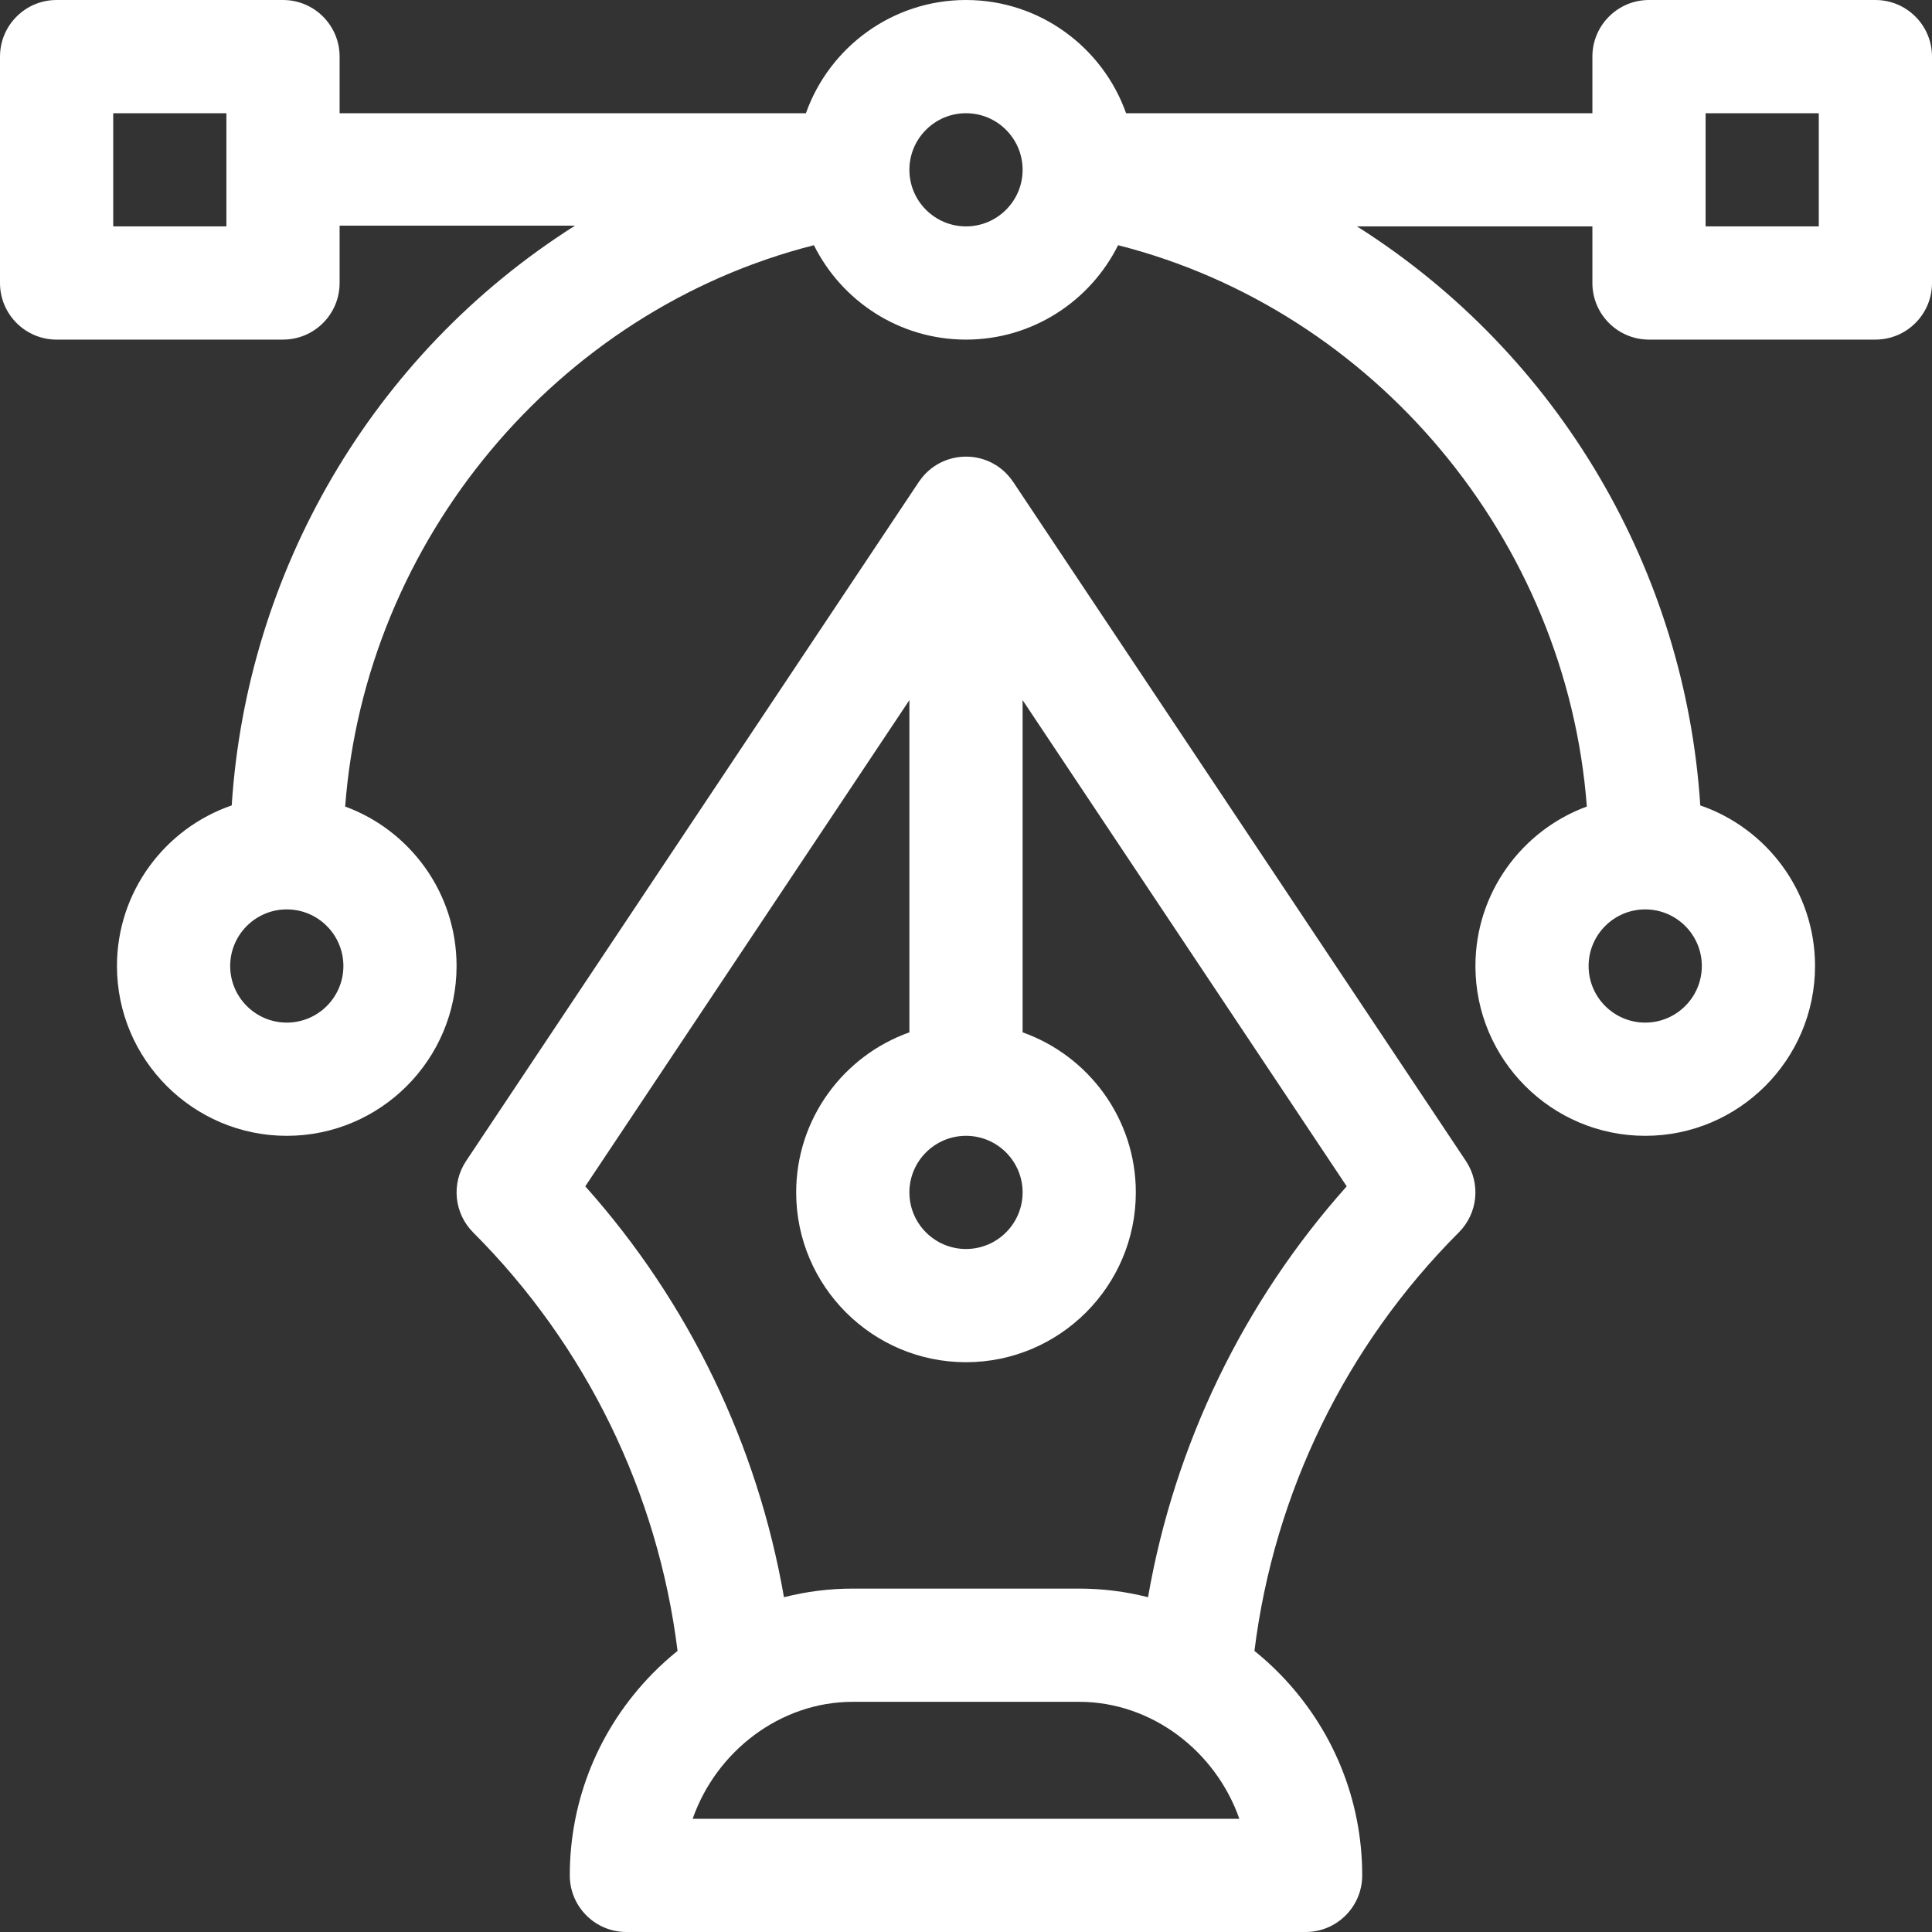 <svg width="50" height="50" viewBox="0 0 50 50" fill="none" xmlns="http://www.w3.org/2000/svg">
<rect x="0" y="0" width="50" height="50" fill="#333333" stroke="none"/>
<g clip-path="url(#clip0)">
<path d="M48.535 0H42.676C41.867 0 41.211 0.656 41.211 1.465V2.93H29.143C28.538 1.225 26.91 0 25 0C23.09 0 21.462 1.225 20.857 2.93H8.789V1.465C8.789 0.656 8.133 0 7.324 0H1.465C0.656 0 0 0.656 0 1.465V7.324C0 8.133 0.656 8.789 1.465 8.789H7.324C8.133 8.789 8.789 8.133 8.789 7.324V5.84H14.881C9.596 9.187 6.383 14.841 5.997 20.844C4.271 21.437 3.027 23.076 3.027 25C3.027 27.423 4.999 29.395 7.422 29.395C9.845 29.395 11.816 27.423 11.816 25C11.816 23.107 10.614 21.49 8.933 20.873C9.453 13.974 14.421 8.032 21.064 6.346C21.784 7.792 23.277 8.789 25 8.789C26.723 8.789 28.216 7.792 28.936 6.346C35.579 8.032 40.547 13.974 41.067 20.873C39.386 21.49 38.184 23.107 38.184 25C38.184 27.423 40.155 29.395 42.578 29.395C45.001 29.395 46.973 27.423 46.973 25C46.973 23.076 45.729 21.437 44.003 20.844C43.616 14.829 40.394 9.2 35.119 5.859H41.211V7.324C41.211 8.133 41.867 8.789 42.676 8.789H48.535C49.344 8.789 50 8.133 50 7.324V1.465C50 0.656 49.344 0 48.535 0ZM5.859 5.859H2.93V2.93H5.859V5.859ZM7.422 26.465C6.614 26.465 5.957 25.808 5.957 25C5.957 24.192 6.614 23.535 7.422 23.535C8.23 23.535 8.887 24.192 8.887 25C8.887 25.808 8.23 26.465 7.422 26.465ZM25 5.859C24.192 5.859 23.535 5.202 23.535 4.395C23.535 3.587 24.192 2.93 25 2.93C25.808 2.93 26.465 3.587 26.465 4.395C26.465 5.202 25.808 5.859 25 5.859ZM42.578 23.535C43.386 23.535 44.043 24.192 44.043 25C44.043 25.808 43.386 26.465 42.578 26.465C41.77 26.465 41.113 25.808 41.113 25C41.113 24.192 41.77 23.535 42.578 23.535ZM47.07 5.859H44.141V2.93H47.07V5.859Z" fill="white"/>
<path d="M37.938 30.047L26.219 12.469C26.218 12.468 26.218 12.468 26.218 12.467C26.213 12.461 26.209 12.455 26.204 12.449C26.184 12.419 26.163 12.391 26.141 12.364C25.524 11.597 24.348 11.649 23.796 12.449C23.791 12.455 23.787 12.461 23.782 12.467C23.782 12.468 23.782 12.468 23.781 12.469L12.062 30.047C11.675 30.628 11.752 31.401 12.245 31.895C15.168 34.818 17.028 38.638 17.535 42.725C17.308 42.909 17.088 43.106 16.88 43.319C15.504 44.727 14.746 46.579 14.746 48.535C14.746 49.344 15.402 50 16.211 50H33.789C34.598 50 35.254 49.344 35.254 48.535C35.254 46.579 34.496 44.727 33.12 43.319C32.912 43.106 32.693 42.909 32.465 42.725C32.972 38.638 34.832 34.818 37.754 31.895C38.248 31.401 38.325 30.628 37.938 30.047ZM25 29.395C25.808 29.395 26.465 30.052 26.465 30.859C26.465 31.667 25.808 32.324 25 32.324C24.192 32.324 23.535 31.667 23.535 30.859C23.535 30.052 24.192 29.395 25 29.395ZM17.926 47.07C18.535 45.329 20.187 44.043 22.07 44.043H27.93C29.813 44.043 31.465 45.329 32.074 47.07H17.926ZM29.711 41.336C29.135 41.189 28.538 41.113 27.93 41.113H22.07C21.462 41.113 20.865 41.189 20.289 41.336C19.603 37.388 17.823 33.698 15.147 30.702L23.535 18.119V26.717C21.83 27.322 20.605 28.95 20.605 30.86C20.605 33.283 22.577 35.254 25 35.254C27.423 35.254 29.395 33.283 29.395 30.86C29.395 28.95 28.17 27.322 26.465 26.717V18.119L34.853 30.702C32.177 33.697 30.397 37.388 29.711 41.336Z" fill="white"/>
</g>
<defs>
<clipPath id="clip0">
<rect width="50" height="50" fill="white"/>
</clipPath>
</defs>
</svg>
